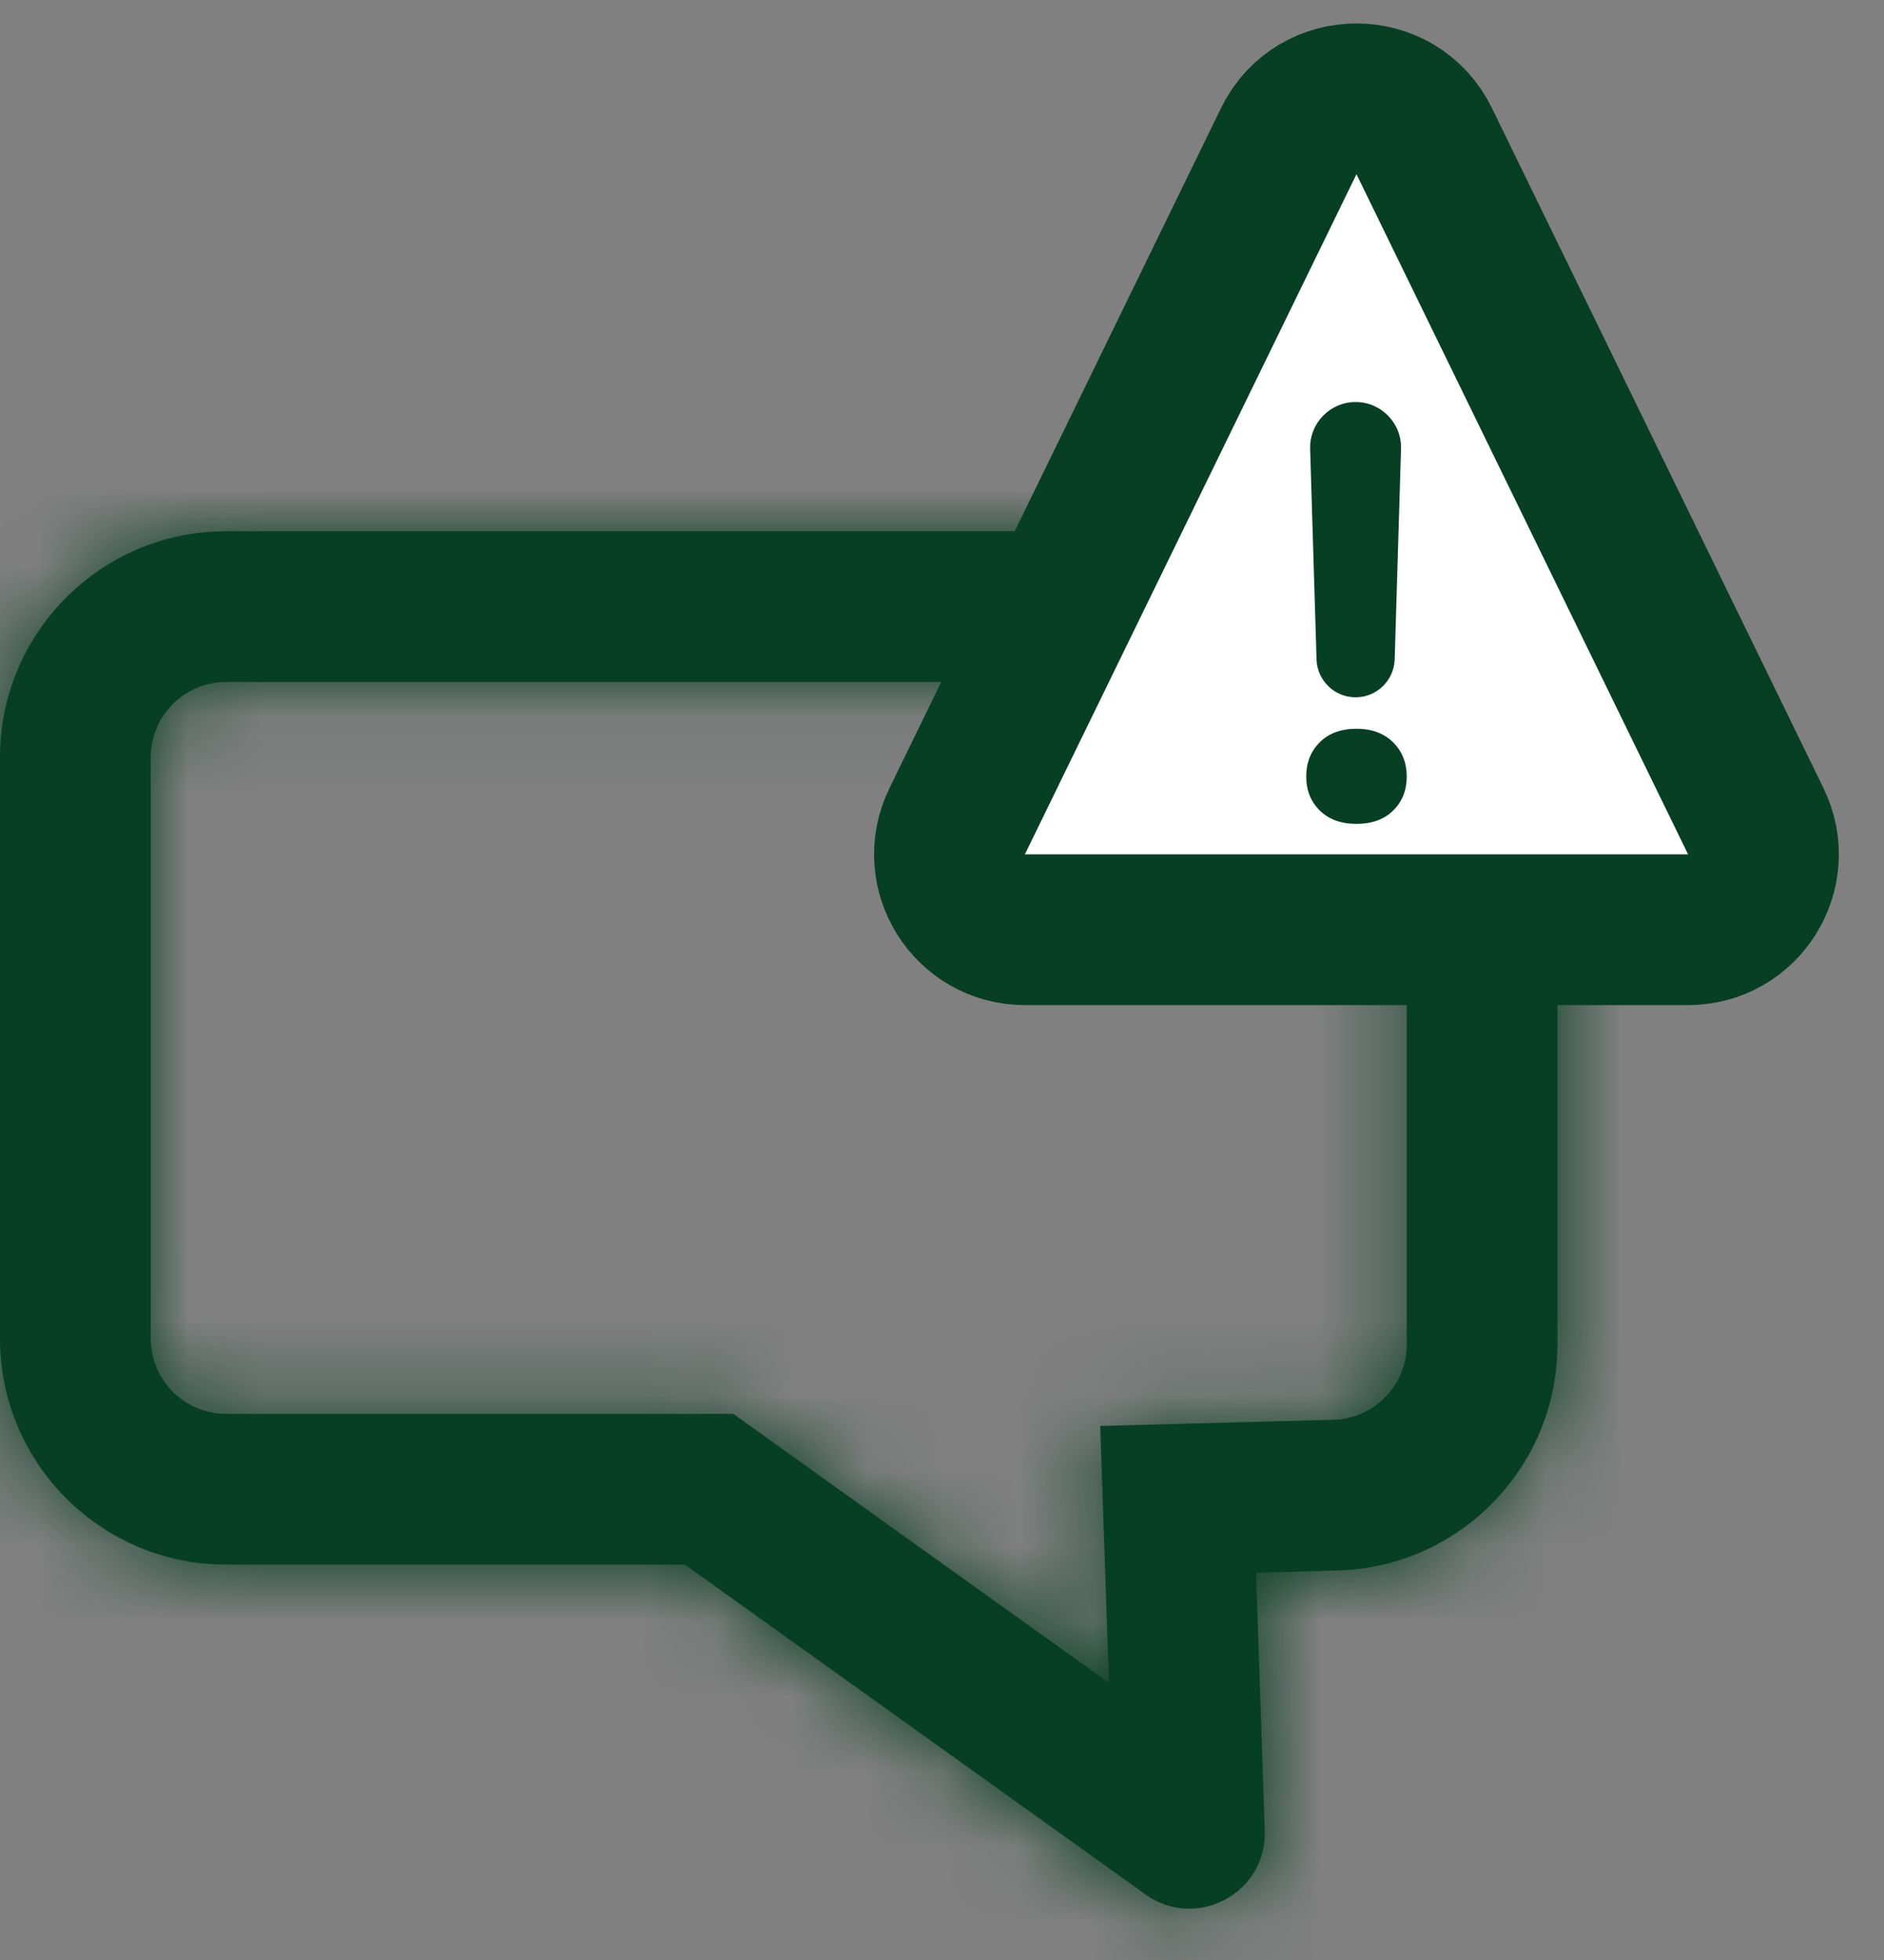<svg width="25" height="26" viewBox="0 0 25 26" fill="none" xmlns="http://www.w3.org/2000/svg">
<rect x="0" y="0" width="25" height="26" fill="#808080" stroke="none"/>
<mask id="path-1-inside-1" fill="white">
<path fill-rule="evenodd" clip-rule="evenodd" d="M19.997 8.158C20.416 8.674 20.667 9.331 20.667 10.047V13.5V17.834C20.667 19.378 19.499 20.654 17.991 20.817C17.91 20.825 17.829 20.831 17.747 20.833L16.667 20.862L16.735 22.861L16.783 24.284C16.811 25.113 15.876 25.613 15.202 25.131L9.088 20.755H3C1.343 20.755 0 19.412 0 17.755V10.047C0 8.39 1.343 7.047 3 7.047H13.5H14.835C14.726 7.354 14.667 7.685 14.667 8.032C14.667 8.39 14.73 8.732 14.846 9.047H13.5H3C2.448 9.047 2 9.495 2 10.047V17.755C2 18.308 2.448 18.755 3 18.755H9.088H9.73L10.252 19.129L14.715 22.323L14.668 20.93L14.599 18.916L16.613 18.862L17.693 18.834C18.235 18.819 18.667 18.376 18.667 17.834V13.5V10.468C19.431 10.001 19.956 9.146 19.997 8.158Z"/>
</mask>
<path fill-rule="evenodd" clip-rule="evenodd" d="M19.997 8.158C20.416 8.674 20.667 9.331 20.667 10.047V13.5V17.834C20.667 19.378 19.499 20.654 17.991 20.817C17.91 20.825 17.829 20.831 17.747 20.833L16.667 20.862L16.735 22.861L16.783 24.284C16.811 25.113 15.876 25.613 15.202 25.131L9.088 20.755H3C1.343 20.755 0 19.412 0 17.755V10.047C0 8.39 1.343 7.047 3 7.047H13.5H14.835C14.726 7.354 14.667 7.685 14.667 8.032C14.667 8.39 14.73 8.732 14.846 9.047H13.5H3C2.448 9.047 2 9.495 2 10.047V17.755C2 18.308 2.448 18.755 3 18.755H9.088H9.73L10.252 19.129L14.715 22.323L14.668 20.93L14.599 18.916L16.613 18.862L17.693 18.834C18.235 18.819 18.667 18.376 18.667 17.834V13.5V10.468C19.431 10.001 19.956 9.146 19.997 8.158Z" fill="#073F24"/>
<path d="M19.997 8.158L21.55 6.898L18.221 2.795L17.999 8.074L19.997 8.158ZM17.991 20.817L18.204 22.805H18.204L17.991 20.817ZM17.747 20.833L17.693 18.834H17.693L17.747 20.833ZM16.667 20.862L16.613 18.862L14.599 18.916L14.668 20.93L16.667 20.862ZM16.735 22.861L18.734 22.793V22.793L16.735 22.861ZM16.783 24.284L18.782 24.215L16.783 24.284ZM15.202 25.131L14.038 26.757H14.038L15.202 25.131ZM9.088 20.755L10.252 19.129L9.73 18.755H9.088V20.755ZM14.835 7.047L16.72 7.715L17.665 5.047H14.835V7.047ZM14.846 9.047V11.047H17.711L16.723 8.358L14.846 9.047ZM9.73 18.755L10.894 17.129L10.371 16.755H9.73V18.755ZM10.252 19.129L11.416 17.502H11.416L10.252 19.129ZM14.715 22.323L13.551 23.95L16.852 26.312L16.714 22.255L14.715 22.323ZM14.668 20.93L16.667 20.862V20.862L14.668 20.93ZM14.599 18.916L14.546 16.917L12.532 16.97L12.6 18.984L14.599 18.916ZM16.613 18.862L16.667 20.862L16.613 18.862ZM17.693 18.834L17.64 16.834L17.693 18.834ZM18.667 10.468L17.625 8.76L16.667 9.345V10.468H18.667ZM18.444 9.418C18.584 9.591 18.667 9.807 18.667 10.047H22.667C22.667 8.856 22.247 7.757 21.55 6.898L18.444 9.418ZM18.667 10.047V13.5H22.667V10.047H18.667ZM18.667 13.5V17.834H22.667V13.5H18.667ZM18.667 17.834C18.667 18.348 18.278 18.774 17.777 18.828L18.204 22.805C20.721 22.535 22.667 20.407 22.667 17.834H18.667ZM17.777 18.828C17.75 18.831 17.722 18.833 17.693 18.834L17.8 22.832C17.936 22.829 18.071 22.82 18.204 22.805L17.777 18.828ZM17.693 18.834L16.613 18.862L16.72 22.861L17.8 22.832L17.693 18.834ZM14.668 20.93L14.736 22.929L18.734 22.793L18.666 20.794L14.668 20.93ZM14.736 22.929L14.784 24.352L18.782 24.215L18.734 22.793L14.736 22.929ZM14.784 24.352C14.756 23.523 15.691 23.022 16.366 23.504L14.038 26.757C16.061 28.205 18.867 26.702 18.782 24.215L14.784 24.352ZM16.366 23.504L10.252 19.129L7.924 22.382L14.038 26.757L16.366 23.504ZM9.088 18.755H3V22.755H9.088V18.755ZM3 18.755C2.448 18.755 2 18.308 2 17.755H-2C-2 20.517 0.239 22.755 3 22.755V18.755ZM2 17.755V10.047H-2V17.755H2ZM2 10.047C2 9.495 2.448 9.047 3 9.047V5.047C0.239 5.047 -2 7.286 -2 10.047H2ZM3 9.047H13.5V5.047H3V9.047ZM13.5 9.047H14.835V5.047H13.5V9.047ZM16.667 8.032C16.667 7.915 16.686 7.809 16.72 7.715L12.949 6.379C12.765 6.898 12.667 7.456 12.667 8.032H16.667ZM16.723 8.358C16.688 8.261 16.667 8.152 16.667 8.032H12.667C12.667 8.627 12.772 9.203 12.969 9.737L16.723 8.358ZM14.846 7.047H13.5V11.047H14.846V7.047ZM13.5 7.047H3V11.047H13.5V7.047ZM3 7.047C1.343 7.047 0 8.39 0 10.047H4C4 10.6 3.552 11.047 3 11.047V7.047ZM0 10.047V17.755H4V10.047H0ZM0 17.755C0 19.412 1.343 20.755 3 20.755V16.755C3.552 16.755 4 17.203 4 17.755H0ZM3 20.755H9.088V16.755H3V20.755ZM9.088 20.755H9.73V16.755H9.088V20.755ZM8.566 20.382L9.088 20.755L11.416 17.502L10.894 17.129L8.566 20.382ZM9.088 20.755L13.551 23.95L15.879 20.697L11.416 17.502L9.088 20.755ZM16.714 22.255L16.667 20.862L12.669 20.998L12.716 22.391L16.714 22.255ZM16.667 20.862L16.598 18.848L12.6 18.984L12.669 20.998L16.667 20.862ZM14.652 20.915L16.667 20.862L16.56 16.863L14.546 16.917L14.652 20.915ZM16.667 20.862L17.747 20.833L17.64 16.834L16.56 16.863L16.667 20.862ZM17.747 20.833C19.372 20.79 20.667 19.46 20.667 17.834H16.667C16.667 17.292 17.098 16.849 17.64 16.834L17.747 20.833ZM20.667 17.834V13.5H16.667V17.834H20.667ZM20.667 13.5V10.468H16.667V13.5H20.667ZM17.999 8.074C17.985 8.402 17.814 8.645 17.625 8.76L19.708 12.175C21.049 11.357 21.926 9.89 21.996 8.242L17.999 8.074Z" fill="#073F24" mask="url(#path-1-inside-1)"/>
<path fill-rule="evenodd" clip-rule="evenodd" d="M17.101 1.873C17.466 1.124 18.534 1.124 18.899 1.873L23.299 10.895C23.622 11.559 23.139 12.333 22.4 12.333H13.6C12.861 12.333 12.377 11.559 12.701 10.895L17.101 1.873Z" fill="white" stroke="#073F24" stroke-width="2"/>
<path fill-rule="evenodd" clip-rule="evenodd" d="M18.507 8.747C18.498 9.027 18.269 9.25 17.988 9.25C17.708 9.25 17.478 9.027 17.47 8.747L17.385 5.955C17.375 5.615 17.648 5.333 17.988 5.333C18.329 5.333 18.602 5.615 18.591 5.955L18.507 8.747ZM18.487 10.752C18.367 10.87 18.205 10.929 18 10.929C17.795 10.929 17.633 10.87 17.513 10.752C17.393 10.634 17.333 10.483 17.333 10.3C17.333 10.117 17.393 9.966 17.513 9.846C17.633 9.727 17.795 9.667 18 9.667C18.202 9.667 18.363 9.727 18.485 9.846C18.606 9.966 18.667 10.117 18.667 10.3C18.667 10.483 18.607 10.634 18.487 10.752Z" fill="#073F24"/>
</svg>

